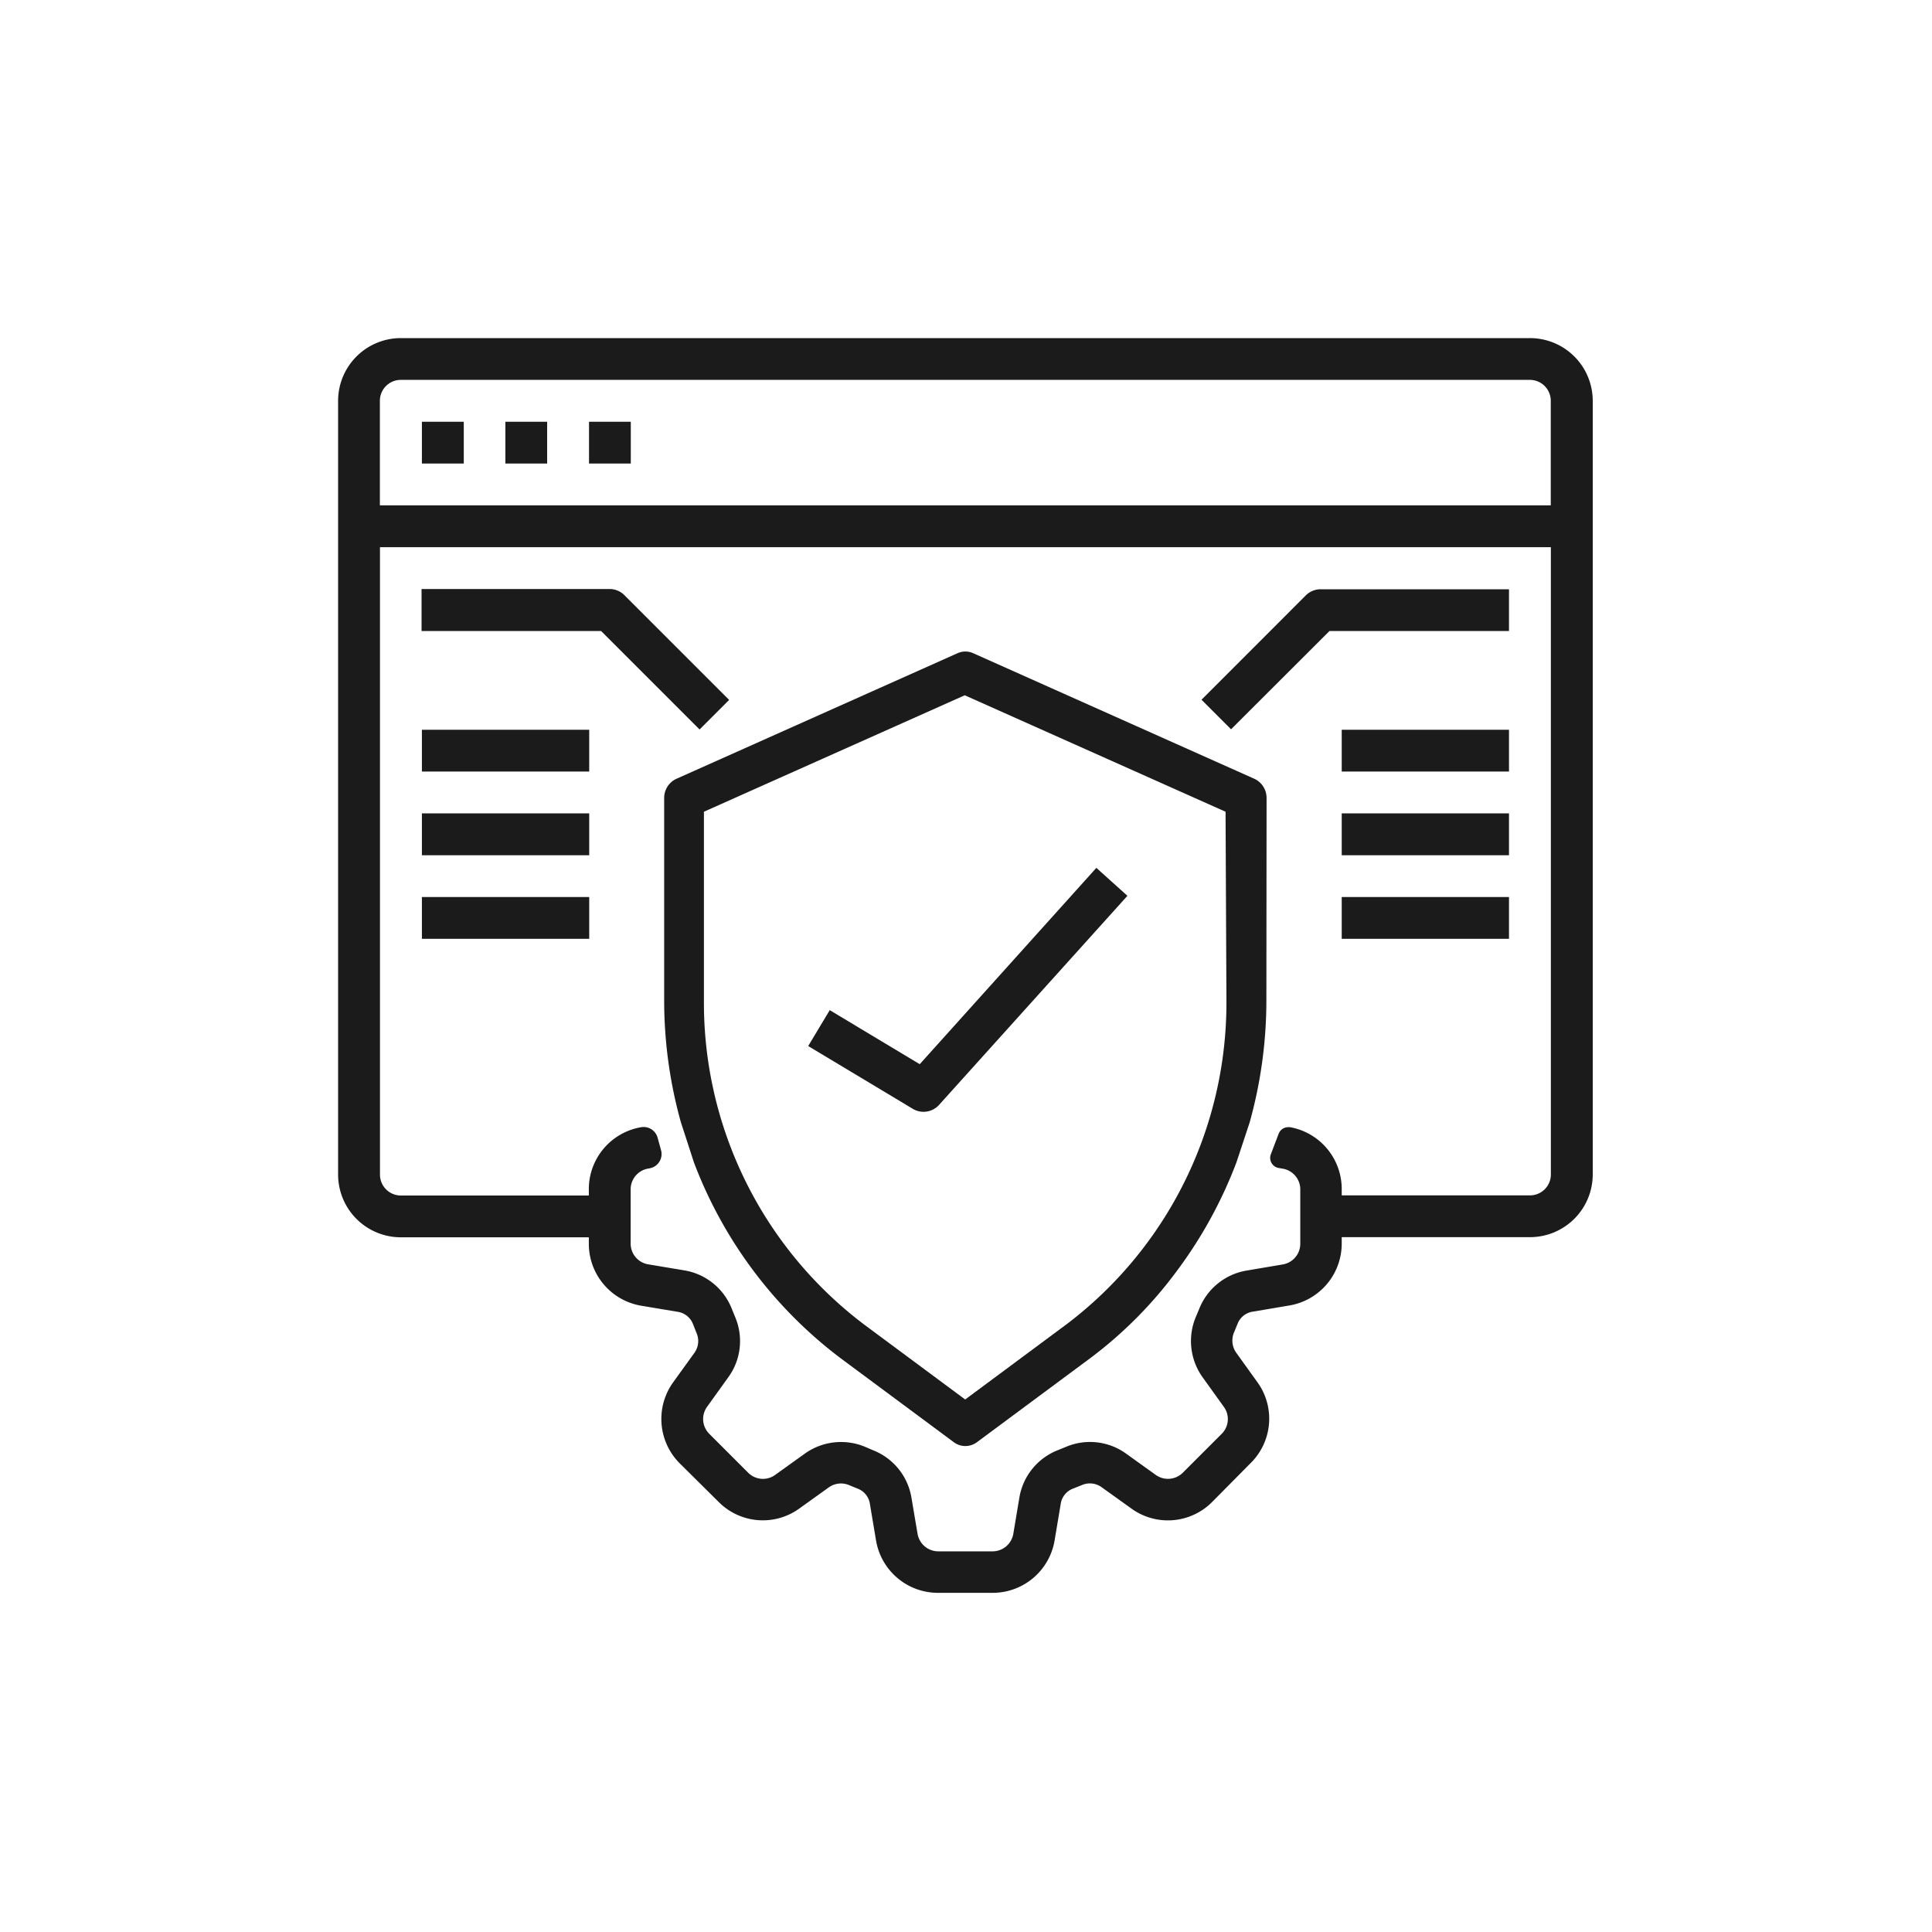 <svg xmlns="http://www.w3.org/2000/svg" width="40" height="40" viewBox="0 0 40 40"><g transform="translate(14404 2978)"><rect width="40" height="40" transform="translate(-14404 -2978)" fill="none"/><g transform="translate(-14693.7 -3313.34)"><path d="M315.347,347.257l-2.164,2.165.612.612L315.832,348h3.717v-.865h-3.9A.434.434,0,0,0,315.347,347.257Z" transform="translate(1.393 0.405)" fill="#1b1b1b"/><path d="M302.193,347.13h-3.9V348h3.718l2.038,2.038.612-.612-2.165-2.165A.432.432,0,0,0,302.193,347.13Z" transform="translate(0.135 0.405)" fill="#1b1b1b"/><path d="M298.3,348.727h3.464v.865H298.3Z" transform="translate(0.135 1.722)" fill="#1b1b1b"/><path d="M298.3,350.323h3.464v.867H298.3Z" transform="translate(0.135 1.857)" fill="#1b1b1b"/><path d="M298.3,351.92h3.464v.865H298.3Z" transform="translate(0.135 1.992)" fill="#1b1b1b"/><path d="M315.86,348.727h3.463v.865H315.86Z" transform="translate(1.619 1.722)" fill="#1b1b1b"/><path d="M315.86,350.323h3.463v.867H315.86Z" transform="translate(1.619 1.857)" fill="#1b1b1b"/><path d="M315.86,351.92h3.463v.865H315.86Z" transform="translate(1.619 1.992)" fill="#1b1b1b"/><path d="M321.374,342.34H298a1.3,1.3,0,0,0-1.3,1.3v16.017a1.3,1.3,0,0,0,1.3,1.3h3.9v-.865H298a.433.433,0,0,1-.433-.433V346.669h24.242v12.987a.433.433,0,0,1-.433.433h-3.9v.865h3.9a1.3,1.3,0,0,0,1.3-1.3V343.639A1.3,1.3,0,0,0,321.374,342.34Zm.433,3.463H297.565v-2.164a.433.433,0,0,1,.433-.434h23.376a.433.433,0,0,1,.433.434Z" transform="translate(0 0)" fill="#1b1b1b"/><path d="M317.074,358.681v1.135a1.3,1.3,0,0,1-1.087,1.281l-.745.126a.4.4,0,0,0-.324.252l-.069.168a.435.435,0,0,0,.039.429l.441.614a1.291,1.291,0,0,1-.143,1.676l-.792.8a1.29,1.29,0,0,1-1.676.138l-.615-.441a.414.414,0,0,0-.411-.043l-.186.074a.4.4,0,0,0-.251.321l-.126.753a1.3,1.3,0,0,1-1.281,1.082h-1.134a1.3,1.3,0,0,1-1.282-1.087l-.125-.744a.4.4,0,0,0-.252-.325l-.169-.069a.433.433,0,0,0-.428.039l-.615.441a1.289,1.289,0,0,1-1.674-.142l-.8-.793a1.3,1.3,0,0,1-.139-1.676l.443-.614a.417.417,0,0,0,.042-.412l-.073-.185a.405.405,0,0,0-.321-.252l-.753-.126a1.3,1.3,0,0,1-1.082-1.28v-1.135a1.3,1.3,0,0,1,1.087-1.281.3.3,0,0,1,.336.215l.073.264a.3.3,0,0,1-.239.373l-.028.005a.436.436,0,0,0-.363.424v1.134a.435.435,0,0,0,.359.424l.754.126a1.281,1.281,0,0,1,.983.8l.069.169a1.274,1.274,0,0,1-.143,1.243l-.441.614a.433.433,0,0,0,.048.559l.8.8a.431.431,0,0,0,.559.052l.615-.441a1.29,1.29,0,0,1,1.26-.139l.151.065a1.279,1.279,0,0,1,.8.987l.126.744a.436.436,0,0,0,.424.364h1.134a.436.436,0,0,0,.424-.36l.126-.753a1.28,1.28,0,0,1,.8-.983l.169-.069a1.275,1.275,0,0,1,1.242.143l.615.441a.435.435,0,0,0,.559-.048l.8-.8a.43.43,0,0,0,.051-.559l-.441-.614a1.29,1.29,0,0,1-.138-1.26l.064-.152a1.283,1.283,0,0,1,.988-.8l.744-.126a.435.435,0,0,0,.363-.424v-1.134a.435.435,0,0,0-.359-.424l-.088-.015a.212.212,0,0,1-.163-.283l.162-.425a.212.212,0,0,1,.2-.137.186.186,0,0,1,.035,0A1.3,1.3,0,0,1,317.074,358.681Z" transform="translate(0.405 1.272)" fill="#1b1b1b"/><path d="M306.121,355.4l-.446.743,2.165,1.3a.433.433,0,0,0,.544-.081l3.9-4.329-.643-.579-3.657,4.065Z" transform="translate(0.758 0.854)" fill="#1b1b1b"/><path d="M298.3,343.937h.867v.865H298.3Z" transform="translate(0.135 0.135)" fill="#1b1b1b"/><path d="M299.893,343.937h.865v.865h-.865Z" transform="translate(0.27 0.135)" fill="#1b1b1b"/><path d="M301.49,343.937h.865v.865h-.865Z" transform="translate(0.405 0.135)" fill="#1b1b1b"/><path d="M303.193,358.094" transform="translate(0.549 1.331)" fill="#1b1b1b"/><g transform="translate(303.45 348.833)"><path d="M315.16,351.358a.436.436,0,0,0-.253-.4l-5.821-2.6a.393.393,0,0,0-.324,0l-5.82,2.6a.435.435,0,0,0-.254.4v4.2a9.375,9.375,0,0,0,.346,2.511l.27.831a9.117,9.117,0,0,0,3.039,4.056l2.34,1.736a.4.4,0,0,0,.482,0l2.341-1.736a8.732,8.732,0,0,0,1.8-1.813,9.2,9.2,0,0,0,1.23-2.243l.275-.831a9.417,9.417,0,0,0,.345-2.511Zm-.831,4.2a8.347,8.347,0,0,1-3.309,6.693l-2.1,1.558-2.1-1.558a8.347,8.347,0,0,1-3.309-6.693v-3.918l5.4-2.411,5.4,2.411Z" transform="translate(-302.687 -348.327)" fill="#1b1b1b"/></g></g></g></svg>